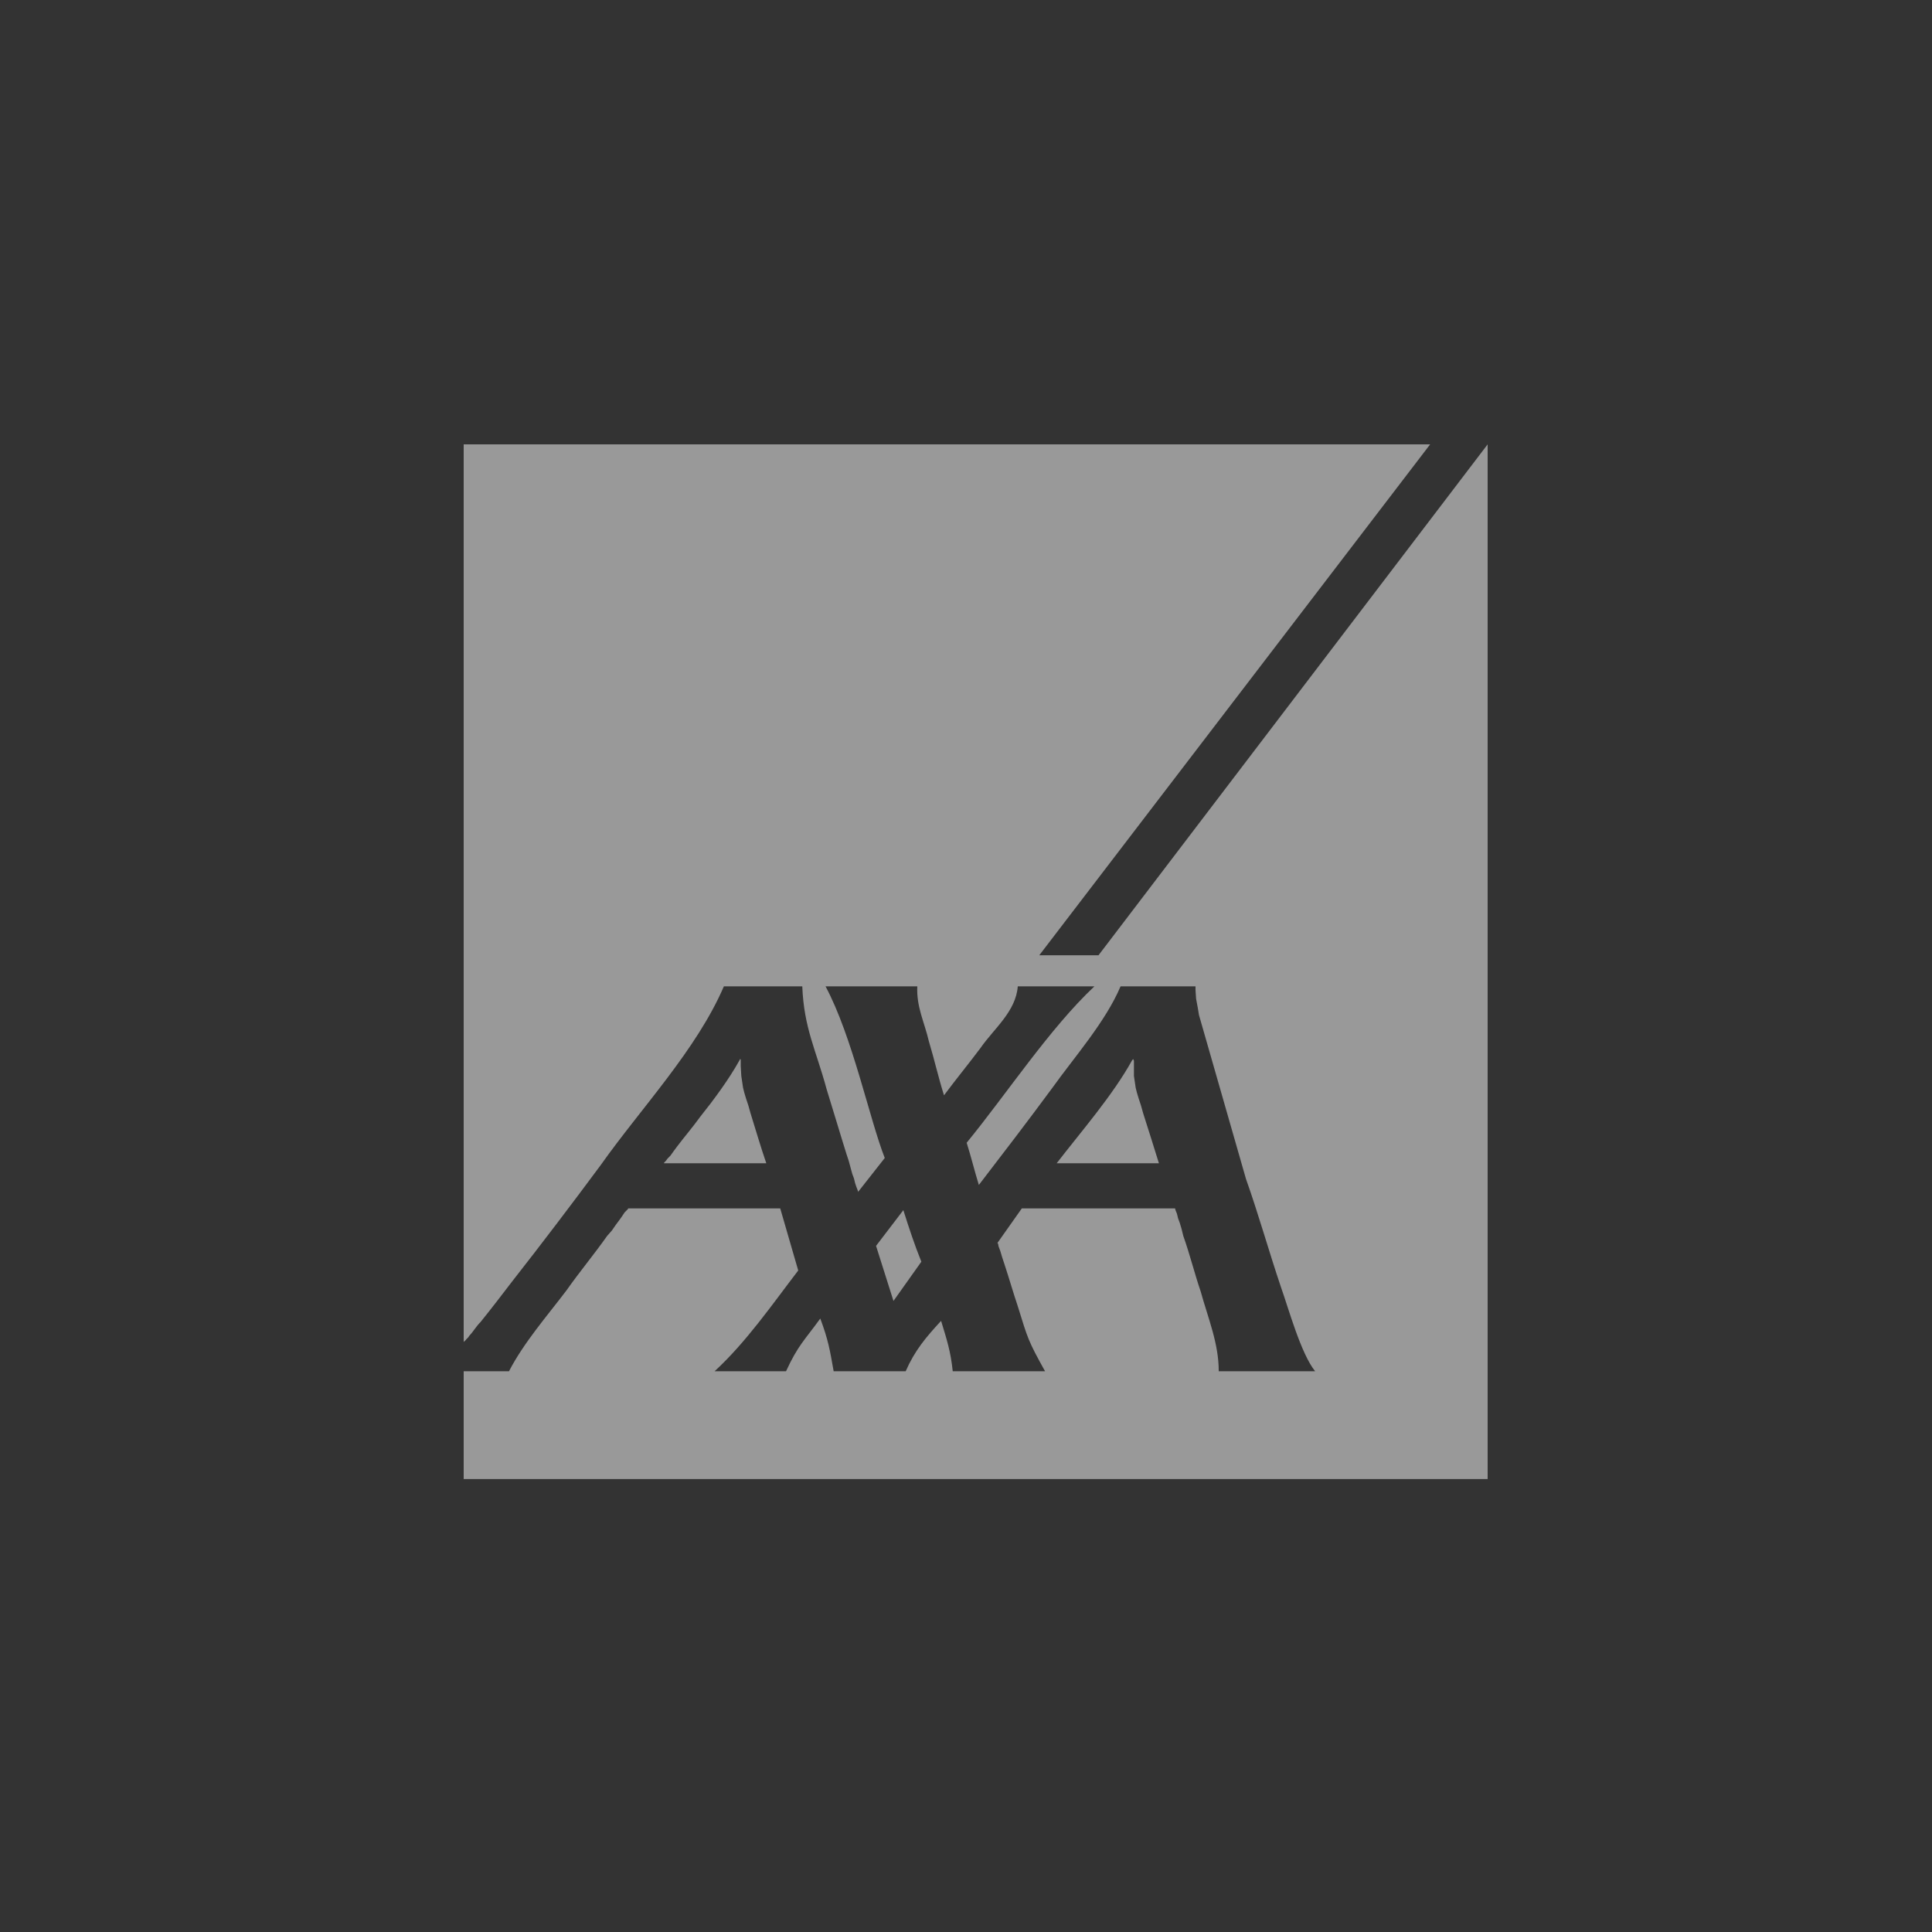 <?xml version="1.0" encoding="UTF-8" standalone="no"?>
<svg width="100px" height="100px" viewBox="0 0 100 100" version="1.1" xmlns="http://www.w3.org/2000/svg" xmlns:xlink="http://www.w3.org/1999/xlink">
    <rect x="0" y="0" width="100" height="100" fill="#333333" stroke="none"/>
    <!-- Generator: Sketch 46.2 (44496) - http://www.bohemiancoding.com/sketch -->
    <title>client_axa</title>
    <desc>Created with Sketch.</desc>
    <defs></defs>
    <g id="Page-1" stroke="none" stroke-width="1" fill="none" fill-rule="evenodd" opacity="0.5">
        <g id="client_axa" fill-rule="nonzero" fill="#FFFFFF">
            <g id="logo_axa" transform="translate(24, 23)">
                <g id="Page-1">
                    <g id="Artboard">
                        <path d="M6.01026159e-08,0 L0,0 L53,0 L53,53.556 L6.01026159e-08,53.556 L6.01026159e-08,0 Z M40.494,38.029 L38.059,29.538 L37.999,29.174 L37.909,28.689 L37.879,28.234 L37.879,28.052 L34.001,28.052 C33.216,29.899 31.621,31.696 30.453,33.329 C29.21,35.014 27.937,36.678 26.665,38.333 C26.442,37.613 26.264,36.87 26.034,36.149 C28.1,33.627 30.326,30.234 32.648,28.052 L28.68,28.052 C28.582,29.354 27.452,30.236 26.756,31.236 C26.141,32.06 25.47,32.875 24.862,33.693 C24.571,32.777 24.361,31.828 24.08,30.903 C23.844,29.891 23.429,29.123 23.479,28.052 L18.729,28.052 C20.126,30.661 21.009,34.941 21.795,36.937 L20.412,38.696 L20.412,38.666 L20.382,38.575 L20.322,38.423 L20.262,38.242 L20.202,37.999 L20.112,37.756 L19.931,37.089 L19.811,36.725 C19.463,35.617 19.137,34.5 18.789,33.389 C18.236,31.341 17.612,30.223 17.526,28.052 L13.468,28.052 C12.058,31.334 9.173,34.364 7.095,37.301 C5.595,39.324 4.078,41.325 2.525,43.306 C1.98,44.019 1.434,44.731 0.872,45.429 C0.654,45.638 0.511,45.908 0.301,46.126 L0.24,46.217 L0.12,46.339 L0.12,46.369 L0.09,46.369 L0,46.46 L0,47.976 L2.345,47.976 C3.114,46.49 4.308,45.128 5.321,43.791 C5.995,42.832 6.749,41.93 7.425,40.971 L7.666,40.698 L7.876,40.395 L8.057,40.152 L8.207,39.94 L8.327,39.758 L8.508,39.576 L8.508,39.546 L16.384,39.546 L17.316,42.76 C15.959,44.532 14.624,46.468 12.987,47.976 L16.685,47.976 C17.305,46.631 17.633,46.384 18.458,45.247 C18.867,46.344 18.954,46.864 19.15,47.976 L22.877,47.976 C23.353,46.896 23.919,46.225 24.711,45.368 C25.007,46.341 25.21,46.959 25.313,47.976 L30.092,47.976 C29.206,46.381 29.2,46.288 28.68,44.61 C28.44,43.897 28.227,43.15 27.988,42.427 L27.868,42.063 L27.778,41.759 L27.687,41.517 L27.657,41.365 L27.627,41.335 L28.89,39.546 L36.826,39.546 L36.826,39.576 L36.856,39.667 L36.917,39.818 L36.977,40.061 L37.067,40.304 L37.157,40.607 L37.247,40.971 C37.59,41.933 37.825,42.904 38.149,43.852 C38.523,45.214 39.086,46.537 39.081,47.976 L44.071,47.976 C43.335,47.06 42.702,44.745 42.298,43.609 C41.675,41.763 41.143,39.854 40.494,38.029 Z M34.602,31.873 L34.602,31.873 L34.662,31.812 L34.662,31.843 L34.692,31.903 L34.692,32.692 L34.782,33.298 L34.842,33.541 L34.933,33.844 L35.053,34.208 L35.173,34.633 C35.441,35.485 35.728,36.362 35.985,37.21 L30.694,37.21 C31.983,35.539 33.591,33.7 34.602,31.873 Z M14.28,31.873 L14.28,31.873 L14.31,31.812 L14.34,31.843 L14.34,32.176 L14.37,32.692 L14.46,33.298 L14.52,33.541 L14.61,33.844 L14.731,34.208 L14.851,34.633 C15.112,35.47 15.38,36.387 15.663,37.21 L10.372,37.21 L10.372,37.18 L10.462,37.089 L10.552,36.968 L10.702,36.816 L10.853,36.604 L11.033,36.361 C11.425,35.84 11.855,35.344 12.235,34.815 C12.942,33.931 13.731,32.865 14.28,31.873 Z M22.246,44.337 L21.344,41.486 L22.757,39.637 C23.041,40.536 23.335,41.431 23.689,42.305 L22.246,44.337 Z M32.858,26.445 L53,0 L50.024,0 L29.792,26.445 L32.858,26.445 Z" id="Combined-Shape"></path>
                    </g>
                </g>
            </g>
        </g>
    </g>
</svg>